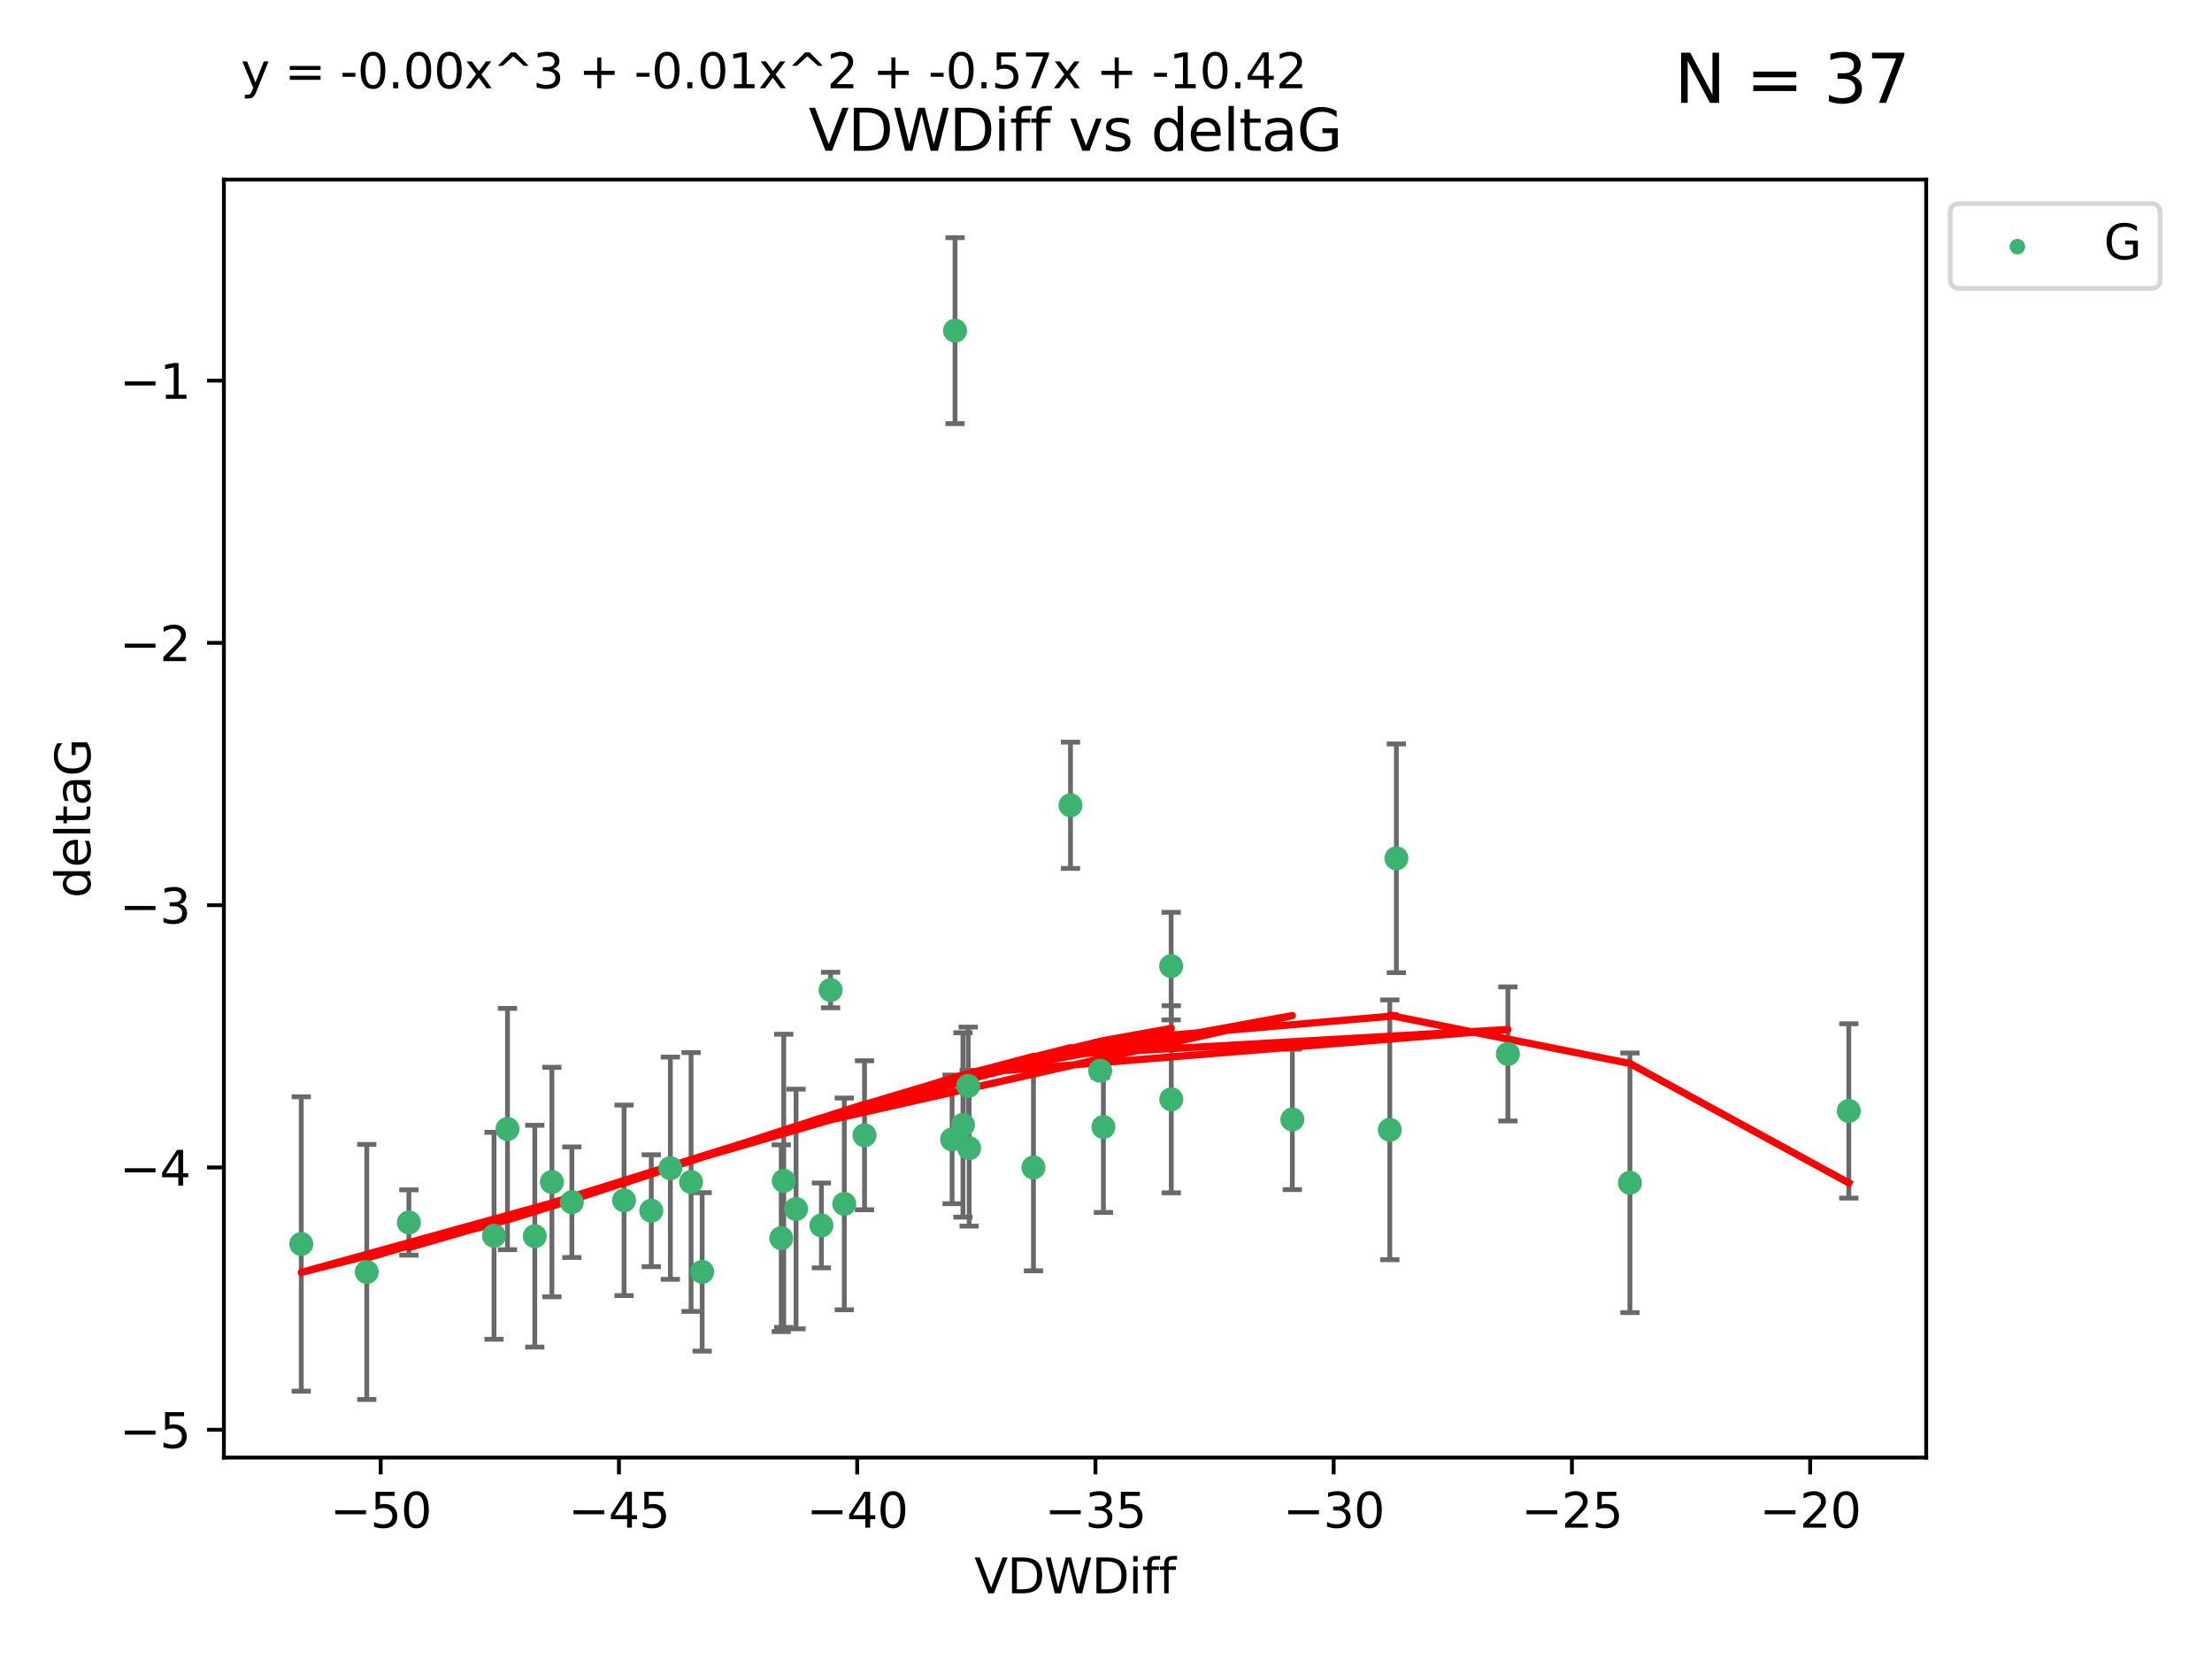 <?xml version="1.0" encoding="utf-8" standalone="no"?>
<!DOCTYPE svg PUBLIC "-//W3C//DTD SVG 1.1//EN"
  "http://www.w3.org/Graphics/SVG/1.1/DTD/svg11.dtd">
<svg xmlns:xlink="http://www.w3.org/1999/xlink" width="460.8pt" height="345.6pt" viewBox="0 0 460.8 345.6" xmlns="http://www.w3.org/2000/svg" version="1.1">
 <defs>
  <style type="text/css">*{stroke-linejoin: round; stroke-linecap: butt}</style>
 </defs>
 <g id="figure_1">
  <g id="patch_1">
   <path d="M 0 345.6 
L 460.8 345.6 
L 460.8 0 
L 0 0 
z
" style="fill: #ffffff"/>
  </g>
  <g id="axes_1">
   <g id="patch_2">
    <path d="M 46.64 303.64 
L 401.26 303.64 
L 401.26 37.411 
L 46.64 37.411 
z
" style="fill: #ffffff"/>
   </g>
   <g id="PathCollection_1">
    <defs>
     <path id="m750951dd79" d="M 0 1.118 
C 0.297 1.118 0.581 1 0.791 0.791 
C 1 0.581 1.118 0.297 1.118 0 
C 1.118 -0.297 1 -0.581 0.791 -0.791 
C 0.581 -1 0.297 -1.118 0 -1.118 
C -0.297 -1.118 -0.581 -1 -0.791 -0.791 
C -1 -0.581 -1.118 -0.297 -1.118 0 
C -1.118 0.297 -1 0.581 -0.791 0.791 
C -0.581 1 -0.297 1.118 0 1.118 
z
" style="stroke: #3cb371"/>
    </defs>
    <g clip-path="url(#p5f89e3997c)">
     <use xlink:href="#m750951dd79" x="135.676" y="252.211" style="fill: #3cb371; stroke: #3cb371"/>
     <use xlink:href="#m750951dd79" x="76.404" y="264.972" style="fill: #3cb371; stroke: #3cb371"/>
     <use xlink:href="#m750951dd79" x="139.648" y="243.357" style="fill: #3cb371; stroke: #3cb371"/>
     <use xlink:href="#m750951dd79" x="130.004" y="250.055" style="fill: #3cb371; stroke: #3cb371"/>
     <use xlink:href="#m750951dd79" x="62.759" y="259.141" style="fill: #3cb371; stroke: #3cb371"/>
     <use xlink:href="#m750951dd79" x="102.913" y="257.437" style="fill: #3cb371; stroke: #3cb371"/>
     <use xlink:href="#m750951dd79" x="180.097" y="236.494" style="fill: #3cb371; stroke: #3cb371"/>
     <use xlink:href="#m750951dd79" x="163.267" y="245.992" style="fill: #3cb371; stroke: #3cb371"/>
     <use xlink:href="#m750951dd79" x="119.124" y="250.441" style="fill: #3cb371; stroke: #3cb371"/>
     <use xlink:href="#m750951dd79" x="165.834" y="251.854" style="fill: #3cb371; stroke: #3cb371"/>
     <use xlink:href="#m750951dd79" x="105.717" y="235.195" style="fill: #3cb371; stroke: #3cb371"/>
     <use xlink:href="#m750951dd79" x="111.405" y="257.518" style="fill: #3cb371; stroke: #3cb371"/>
     <use xlink:href="#m750951dd79" x="143.964" y="246.229" style="fill: #3cb371; stroke: #3cb371"/>
     <use xlink:href="#m750951dd79" x="171.115" y="255.28" style="fill: #3cb371; stroke: #3cb371"/>
     <use xlink:href="#m750951dd79" x="162.749" y="257.942" style="fill: #3cb371; stroke: #3cb371"/>
     <use xlink:href="#m750951dd79" x="269.215" y="233.204" style="fill: #3cb371; stroke: #3cb371"/>
     <use xlink:href="#m750951dd79" x="198.95" y="68.883" style="fill: #3cb371; stroke: #3cb371"/>
     <use xlink:href="#m750951dd79" x="85.18" y="254.674" style="fill: #3cb371; stroke: #3cb371"/>
     <use xlink:href="#m750951dd79" x="114.971" y="246.241" style="fill: #3cb371; stroke: #3cb371"/>
     <use xlink:href="#m750951dd79" x="146.271" y="264.956" style="fill: #3cb371; stroke: #3cb371"/>
     <use xlink:href="#m750951dd79" x="229.861" y="234.768" style="fill: #3cb371; stroke: #3cb371"/>
     <use xlink:href="#m750951dd79" x="243.971" y="201.259" style="fill: #3cb371; stroke: #3cb371"/>
     <use xlink:href="#m750951dd79" x="201.889" y="239.192" style="fill: #3cb371; stroke: #3cb371"/>
     <use xlink:href="#m750951dd79" x="175.88" y="250.798" style="fill: #3cb371; stroke: #3cb371"/>
     <use xlink:href="#m750951dd79" x="243.998" y="229.002" style="fill: #3cb371; stroke: #3cb371"/>
     <use xlink:href="#m750951dd79" x="198.339" y="237.354" style="fill: #3cb371; stroke: #3cb371"/>
     <use xlink:href="#m750951dd79" x="215.289" y="243.213" style="fill: #3cb371; stroke: #3cb371"/>
     <use xlink:href="#m750951dd79" x="314.12" y="219.551" style="fill: #3cb371; stroke: #3cb371"/>
     <use xlink:href="#m750951dd79" x="201.694" y="226.223" style="fill: #3cb371; stroke: #3cb371"/>
     <use xlink:href="#m750951dd79" x="223.004" y="167.759" style="fill: #3cb371; stroke: #3cb371"/>
     <use xlink:href="#m750951dd79" x="173.029" y="206.24" style="fill: #3cb371; stroke: #3cb371"/>
     <use xlink:href="#m750951dd79" x="200.601" y="234.344" style="fill: #3cb371; stroke: #3cb371"/>
     <use xlink:href="#m750951dd79" x="229.191" y="223.052" style="fill: #3cb371; stroke: #3cb371"/>
     <use xlink:href="#m750951dd79" x="290.89" y="178.803" style="fill: #3cb371; stroke: #3cb371"/>
     <use xlink:href="#m750951dd79" x="289.522" y="235.362" style="fill: #3cb371; stroke: #3cb371"/>
     <use xlink:href="#m750951dd79" x="339.542" y="246.397" style="fill: #3cb371; stroke: #3cb371"/>
     <use xlink:href="#m750951dd79" x="385.141" y="231.428" style="fill: #3cb371; stroke: #3cb371"/>
    </g>
   </g>
   <g id="matplotlib.axis_1">
    <g id="xtick_1">
     <g id="line2d_1">
      <defs>
       <path id="m519ae37b24" d="M 0 0 
L 0 3.5 
" style="stroke: #000000; stroke-width: 0.8"/>
      </defs>
      <g>
       <use xlink:href="#m519ae37b24" x="79.307" y="303.64" style="stroke: #000000; stroke-width: 0.8"/>
      </g>
     </g>
     <g id="text_1">
      <!-- −50 -->
      <g transform="translate(68.755 318.238)scale(0.1 -0.1)">
       <defs>
        <path id="DejaVuSans-2212" d="M 678 2272 
L 4684 2272 
L 4684 1741 
L 678 1741 
L 678 2272 
z
" transform="scale(0.016)"/>
        <path id="DejaVuSans-35" d="M 691 4666 
L 3169 4666 
L 3169 4134 
L 1269 4134 
L 1269 2991 
Q 1406 3038 1543 3061 
Q 1681 3084 1819 3084 
Q 2600 3084 3056 2656 
Q 3513 2228 3513 1497 
Q 3513 744 3044 326 
Q 2575 -91 1722 -91 
Q 1428 -91 1123 -41 
Q 819 9 494 109 
L 494 744 
Q 775 591 1075 516 
Q 1375 441 1709 441 
Q 2250 441 2565 725 
Q 2881 1009 2881 1497 
Q 2881 1984 2565 2268 
Q 2250 2553 1709 2553 
Q 1456 2553 1204 2497 
Q 953 2441 691 2322 
L 691 4666 
z
" transform="scale(0.016)"/>
        <path id="DejaVuSans-30" d="M 2034 4250 
Q 1547 4250 1301 3770 
Q 1056 3291 1056 2328 
Q 1056 1369 1301 889 
Q 1547 409 2034 409 
Q 2525 409 2770 889 
Q 3016 1369 3016 2328 
Q 3016 3291 2770 3770 
Q 2525 4250 2034 4250 
z
M 2034 4750 
Q 2819 4750 3233 4129 
Q 3647 3509 3647 2328 
Q 3647 1150 3233 529 
Q 2819 -91 2034 -91 
Q 1250 -91 836 529 
Q 422 1150 422 2328 
Q 422 3509 836 4129 
Q 1250 4750 2034 4750 
z
" transform="scale(0.016)"/>
       </defs>
       <use xlink:href="#DejaVuSans-2212"/>
       <use xlink:href="#DejaVuSans-35" x="83.789"/>
       <use xlink:href="#DejaVuSans-30" x="147.412"/>
      </g>
     </g>
    </g>
    <g id="xtick_2">
     <g id="line2d_2">
      <g>
       <use xlink:href="#m519ae37b24" x="128.937" y="303.64" style="stroke: #000000; stroke-width: 0.8"/>
      </g>
     </g>
     <g id="text_2">
      <!-- −45 -->
      <g transform="translate(118.385 318.238)scale(0.1 -0.1)">
       <defs>
        <path id="DejaVuSans-34" d="M 2419 4116 
L 825 1625 
L 2419 1625 
L 2419 4116 
z
M 2253 4666 
L 3047 4666 
L 3047 1625 
L 3713 1625 
L 3713 1100 
L 3047 1100 
L 3047 0 
L 2419 0 
L 2419 1100 
L 313 1100 
L 313 1709 
L 2253 4666 
z
" transform="scale(0.016)"/>
       </defs>
       <use xlink:href="#DejaVuSans-2212"/>
       <use xlink:href="#DejaVuSans-34" x="83.789"/>
       <use xlink:href="#DejaVuSans-35" x="147.412"/>
      </g>
     </g>
    </g>
    <g id="xtick_3">
     <g id="line2d_3">
      <g>
       <use xlink:href="#m519ae37b24" x="178.568" y="303.64" style="stroke: #000000; stroke-width: 0.8"/>
      </g>
     </g>
     <g id="text_3">
      <!-- −40 -->
      <g transform="translate(168.016 318.238)scale(0.1 -0.1)">
       <use xlink:href="#DejaVuSans-2212"/>
       <use xlink:href="#DejaVuSans-34" x="83.789"/>
       <use xlink:href="#DejaVuSans-30" x="147.412"/>
      </g>
     </g>
    </g>
    <g id="xtick_4">
     <g id="line2d_4">
      <g>
       <use xlink:href="#m519ae37b24" x="228.198" y="303.64" style="stroke: #000000; stroke-width: 0.8"/>
      </g>
     </g>
     <g id="text_4">
      <!-- −35 -->
      <g transform="translate(217.646 318.238)scale(0.1 -0.1)">
       <defs>
        <path id="DejaVuSans-33" d="M 2597 2516 
Q 3050 2419 3304 2112 
Q 3559 1806 3559 1356 
Q 3559 666 3084 287 
Q 2609 -91 1734 -91 
Q 1441 -91 1130 -33 
Q 819 25 488 141 
L 488 750 
Q 750 597 1062 519 
Q 1375 441 1716 441 
Q 2309 441 2620 675 
Q 2931 909 2931 1356 
Q 2931 1769 2642 2001 
Q 2353 2234 1838 2234 
L 1294 2234 
L 1294 2753 
L 1863 2753 
Q 2328 2753 2575 2939 
Q 2822 3125 2822 3475 
Q 2822 3834 2567 4026 
Q 2313 4219 1838 4219 
Q 1578 4219 1281 4162 
Q 984 4106 628 3988 
L 628 4550 
Q 988 4650 1302 4700 
Q 1616 4750 1894 4750 
Q 2613 4750 3031 4423 
Q 3450 4097 3450 3541 
Q 3450 3153 3228 2886 
Q 3006 2619 2597 2516 
z
" transform="scale(0.016)"/>
       </defs>
       <use xlink:href="#DejaVuSans-2212"/>
       <use xlink:href="#DejaVuSans-33" x="83.789"/>
       <use xlink:href="#DejaVuSans-35" x="147.412"/>
      </g>
     </g>
    </g>
    <g id="xtick_5">
     <g id="line2d_5">
      <g>
       <use xlink:href="#m519ae37b24" x="277.829" y="303.64" style="stroke: #000000; stroke-width: 0.8"/>
      </g>
     </g>
     <g id="text_5">
      <!-- −30 -->
      <g transform="translate(267.277 318.238)scale(0.1 -0.1)">
       <use xlink:href="#DejaVuSans-2212"/>
       <use xlink:href="#DejaVuSans-33" x="83.789"/>
       <use xlink:href="#DejaVuSans-30" x="147.412"/>
      </g>
     </g>
    </g>
    <g id="xtick_6">
     <g id="line2d_6">
      <g>
       <use xlink:href="#m519ae37b24" x="327.459" y="303.64" style="stroke: #000000; stroke-width: 0.8"/>
      </g>
     </g>
     <g id="text_6">
      <!-- −25 -->
      <g transform="translate(316.907 318.238)scale(0.1 -0.1)">
       <defs>
        <path id="DejaVuSans-32" d="M 1228 531 
L 3431 531 
L 3431 0 
L 469 0 
L 469 531 
Q 828 903 1448 1529 
Q 2069 2156 2228 2338 
Q 2531 2678 2651 2914 
Q 2772 3150 2772 3378 
Q 2772 3750 2511 3984 
Q 2250 4219 1831 4219 
Q 1534 4219 1204 4116 
Q 875 4013 500 3803 
L 500 4441 
Q 881 4594 1212 4672 
Q 1544 4750 1819 4750 
Q 2544 4750 2975 4387 
Q 3406 4025 3406 3419 
Q 3406 3131 3298 2873 
Q 3191 2616 2906 2266 
Q 2828 2175 2409 1742 
Q 1991 1309 1228 531 
z
" transform="scale(0.016)"/>
       </defs>
       <use xlink:href="#DejaVuSans-2212"/>
       <use xlink:href="#DejaVuSans-32" x="83.789"/>
       <use xlink:href="#DejaVuSans-35" x="147.412"/>
      </g>
     </g>
    </g>
    <g id="xtick_7">
     <g id="line2d_7">
      <g>
       <use xlink:href="#m519ae37b24" x="377.09" y="303.64" style="stroke: #000000; stroke-width: 0.8"/>
      </g>
     </g>
     <g id="text_7">
      <!-- −20 -->
      <g transform="translate(366.538 318.238)scale(0.1 -0.1)">
       <use xlink:href="#DejaVuSans-2212"/>
       <use xlink:href="#DejaVuSans-32" x="83.789"/>
       <use xlink:href="#DejaVuSans-30" x="147.412"/>
      </g>
     </g>
    </g>
    <g id="text_8">
     <!-- VDWDiff -->
     <g transform="translate(202.977 331.917)scale(0.1 -0.1)">
      <defs>
       <path id="DejaVuSans-56" d="M 1831 0 
L 50 4666 
L 709 4666 
L 2188 738 
L 3669 4666 
L 4325 4666 
L 2547 0 
L 1831 0 
z
" transform="scale(0.016)"/>
       <path id="DejaVuSans-44" d="M 1259 4147 
L 1259 519 
L 2022 519 
Q 2988 519 3436 956 
Q 3884 1394 3884 2338 
Q 3884 3275 3436 3711 
Q 2988 4147 2022 4147 
L 1259 4147 
z
M 628 4666 
L 1925 4666 
Q 3281 4666 3915 4102 
Q 4550 3538 4550 2338 
Q 4550 1131 3912 565 
Q 3275 0 1925 0 
L 628 0 
L 628 4666 
z
" transform="scale(0.016)"/>
       <path id="DejaVuSans-57" d="M 213 4666 
L 850 4666 
L 1831 722 
L 2809 4666 
L 3519 4666 
L 4500 722 
L 5478 4666 
L 6119 4666 
L 4947 0 
L 4153 0 
L 3169 4050 
L 2175 0 
L 1381 0 
L 213 4666 
z
" transform="scale(0.016)"/>
       <path id="DejaVuSans-69" d="M 603 3500 
L 1178 3500 
L 1178 0 
L 603 0 
L 603 3500 
z
M 603 4863 
L 1178 4863 
L 1178 4134 
L 603 4134 
L 603 4863 
z
" transform="scale(0.016)"/>
       <path id="DejaVuSans-66" d="M 2375 4863 
L 2375 4384 
L 1825 4384 
Q 1516 4384 1395 4259 
Q 1275 4134 1275 3809 
L 1275 3500 
L 2222 3500 
L 2222 3053 
L 1275 3053 
L 1275 0 
L 697 0 
L 697 3053 
L 147 3053 
L 147 3500 
L 697 3500 
L 697 3744 
Q 697 4328 969 4595 
Q 1241 4863 1831 4863 
L 2375 4863 
z
" transform="scale(0.016)"/>
      </defs>
      <use xlink:href="#DejaVuSans-56"/>
      <use xlink:href="#DejaVuSans-44" x="68.408"/>
      <use xlink:href="#DejaVuSans-57" x="145.41"/>
      <use xlink:href="#DejaVuSans-44" x="244.287"/>
      <use xlink:href="#DejaVuSans-69" x="321.289"/>
      <use xlink:href="#DejaVuSans-66" x="349.072"/>
      <use xlink:href="#DejaVuSans-66" x="384.277"/>
     </g>
    </g>
   </g>
   <g id="matplotlib.axis_2">
    <g id="ytick_1">
     <g id="line2d_8">
      <defs>
       <path id="ma783c8f4ad" d="M 0 0 
L -3.5 0 
" style="stroke: #000000; stroke-width: 0.8"/>
      </defs>
      <g>
       <use xlink:href="#ma783c8f4ad" x="46.64" y="297.844" style="stroke: #000000; stroke-width: 0.8"/>
      </g>
     </g>
     <g id="text_9">
      <!-- −5 -->
      <g transform="translate(24.898 301.643)scale(0.1 -0.1)">
       <use xlink:href="#DejaVuSans-2212"/>
       <use xlink:href="#DejaVuSans-35" x="83.789"/>
      </g>
     </g>
    </g>
    <g id="ytick_2">
     <g id="line2d_9">
      <g>
       <use xlink:href="#ma783c8f4ad" x="46.64" y="243.204" style="stroke: #000000; stroke-width: 0.8"/>
      </g>
     </g>
     <g id="text_10">
      <!-- −4 -->
      <g transform="translate(24.898 247.003)scale(0.1 -0.1)">
       <use xlink:href="#DejaVuSans-2212"/>
       <use xlink:href="#DejaVuSans-34" x="83.789"/>
      </g>
     </g>
    </g>
    <g id="ytick_3">
     <g id="line2d_10">
      <g>
       <use xlink:href="#ma783c8f4ad" x="46.64" y="188.564" style="stroke: #000000; stroke-width: 0.8"/>
      </g>
     </g>
     <g id="text_11">
      <!-- −3 -->
      <g transform="translate(24.898 192.364)scale(0.1 -0.1)">
       <use xlink:href="#DejaVuSans-2212"/>
       <use xlink:href="#DejaVuSans-33" x="83.789"/>
      </g>
     </g>
    </g>
    <g id="ytick_4">
     <g id="line2d_11">
      <g>
       <use xlink:href="#ma783c8f4ad" x="46.64" y="133.924" style="stroke: #000000; stroke-width: 0.8"/>
      </g>
     </g>
     <g id="text_12">
      <!-- −2 -->
      <g transform="translate(24.898 137.724)scale(0.1 -0.1)">
       <use xlink:href="#DejaVuSans-2212"/>
       <use xlink:href="#DejaVuSans-32" x="83.789"/>
      </g>
     </g>
    </g>
    <g id="ytick_5">
     <g id="line2d_12">
      <g>
       <use xlink:href="#ma783c8f4ad" x="46.64" y="79.284" style="stroke: #000000; stroke-width: 0.8"/>
      </g>
     </g>
     <g id="text_13">
      <!-- −1 -->
      <g transform="translate(24.898 83.084)scale(0.1 -0.1)">
       <defs>
        <path id="DejaVuSans-31" d="M 794 531 
L 1825 531 
L 1825 4091 
L 703 3866 
L 703 4441 
L 1819 4666 
L 2450 4666 
L 2450 531 
L 3481 531 
L 3481 0 
L 794 0 
L 794 531 
z
" transform="scale(0.016)"/>
       </defs>
       <use xlink:href="#DejaVuSans-2212"/>
       <use xlink:href="#DejaVuSans-31" x="83.789"/>
      </g>
     </g>
    </g>
    <g id="text_14">
     <!-- deltaG -->
     <g transform="translate(18.818 187.064)rotate(-90)scale(0.1 -0.1)">
      <defs>
       <path id="DejaVuSans-64" d="M 2906 2969 
L 2906 4863 
L 3481 4863 
L 3481 0 
L 2906 0 
L 2906 525 
Q 2725 213 2448 61 
Q 2172 -91 1784 -91 
Q 1150 -91 751 415 
Q 353 922 353 1747 
Q 353 2572 751 3078 
Q 1150 3584 1784 3584 
Q 2172 3584 2448 3432 
Q 2725 3281 2906 2969 
z
M 947 1747 
Q 947 1113 1208 752 
Q 1469 391 1925 391 
Q 2381 391 2643 752 
Q 2906 1113 2906 1747 
Q 2906 2381 2643 2742 
Q 2381 3103 1925 3103 
Q 1469 3103 1208 2742 
Q 947 2381 947 1747 
z
" transform="scale(0.016)"/>
       <path id="DejaVuSans-65" d="M 3597 1894 
L 3597 1613 
L 953 1613 
Q 991 1019 1311 708 
Q 1631 397 2203 397 
Q 2534 397 2845 478 
Q 3156 559 3463 722 
L 3463 178 
Q 3153 47 2828 -22 
Q 2503 -91 2169 -91 
Q 1331 -91 842 396 
Q 353 884 353 1716 
Q 353 2575 817 3079 
Q 1281 3584 2069 3584 
Q 2775 3584 3186 3129 
Q 3597 2675 3597 1894 
z
M 3022 2063 
Q 3016 2534 2758 2815 
Q 2500 3097 2075 3097 
Q 1594 3097 1305 2825 
Q 1016 2553 972 2059 
L 3022 2063 
z
" transform="scale(0.016)"/>
       <path id="DejaVuSans-6c" d="M 603 4863 
L 1178 4863 
L 1178 0 
L 603 0 
L 603 4863 
z
" transform="scale(0.016)"/>
       <path id="DejaVuSans-74" d="M 1172 4494 
L 1172 3500 
L 2356 3500 
L 2356 3053 
L 1172 3053 
L 1172 1153 
Q 1172 725 1289 603 
Q 1406 481 1766 481 
L 2356 481 
L 2356 0 
L 1766 0 
Q 1100 0 847 248 
Q 594 497 594 1153 
L 594 3053 
L 172 3053 
L 172 3500 
L 594 3500 
L 594 4494 
L 1172 4494 
z
" transform="scale(0.016)"/>
       <path id="DejaVuSans-61" d="M 2194 1759 
Q 1497 1759 1228 1600 
Q 959 1441 959 1056 
Q 959 750 1161 570 
Q 1363 391 1709 391 
Q 2188 391 2477 730 
Q 2766 1069 2766 1631 
L 2766 1759 
L 2194 1759 
z
M 3341 1997 
L 3341 0 
L 2766 0 
L 2766 531 
Q 2569 213 2275 61 
Q 1981 -91 1556 -91 
Q 1019 -91 701 211 
Q 384 513 384 1019 
Q 384 1609 779 1909 
Q 1175 2209 1959 2209 
L 2766 2209 
L 2766 2266 
Q 2766 2663 2505 2880 
Q 2244 3097 1772 3097 
Q 1472 3097 1187 3025 
Q 903 2953 641 2809 
L 641 3341 
Q 956 3463 1253 3523 
Q 1550 3584 1831 3584 
Q 2591 3584 2966 3190 
Q 3341 2797 3341 1997 
z
" transform="scale(0.016)"/>
       <path id="DejaVuSans-47" d="M 3809 666 
L 3809 1919 
L 2778 1919 
L 2778 2438 
L 4434 2438 
L 4434 434 
Q 4069 175 3628 42 
Q 3188 -91 2688 -91 
Q 1594 -91 976 548 
Q 359 1188 359 2328 
Q 359 3472 976 4111 
Q 1594 4750 2688 4750 
Q 3144 4750 3555 4637 
Q 3966 4525 4313 4306 
L 4313 3634 
Q 3963 3931 3569 4081 
Q 3175 4231 2741 4231 
Q 1884 4231 1454 3753 
Q 1025 3275 1025 2328 
Q 1025 1384 1454 906 
Q 1884 428 2741 428 
Q 3075 428 3337 486 
Q 3600 544 3809 666 
z
" transform="scale(0.016)"/>
      </defs>
      <use xlink:href="#DejaVuSans-64"/>
      <use xlink:href="#DejaVuSans-65" x="63.477"/>
      <use xlink:href="#DejaVuSans-6c" x="125"/>
      <use xlink:href="#DejaVuSans-74" x="152.783"/>
      <use xlink:href="#DejaVuSans-61" x="191.992"/>
      <use xlink:href="#DejaVuSans-47" x="253.271"/>
     </g>
    </g>
   </g>
   <g id="LineCollection_1">
    <path d="M 135.676 263.861 
L 135.676 240.561 
" clip-path="url(#p5f89e3997c)" style="fill: none; stroke: #696969"/>
    <path d="M 76.404 291.539 
L 76.404 238.405 
" clip-path="url(#p5f89e3997c)" style="fill: none; stroke: #696969"/>
    <path d="M 139.648 266.51 
L 139.648 220.204 
" clip-path="url(#p5f89e3997c)" style="fill: none; stroke: #696969"/>
    <path d="M 130.004 269.901 
L 130.004 230.209 
" clip-path="url(#p5f89e3997c)" style="fill: none; stroke: #696969"/>
    <path d="M 62.759 289.801 
L 62.759 228.482 
" clip-path="url(#p5f89e3997c)" style="fill: none; stroke: #696969"/>
    <path d="M 102.913 278.993 
L 102.913 235.88 
" clip-path="url(#p5f89e3997c)" style="fill: none; stroke: #696969"/>
    <path d="M 180.097 252.013 
L 180.097 220.976 
" clip-path="url(#p5f89e3997c)" style="fill: none; stroke: #696969"/>
    <path d="M 163.267 276.528 
L 163.267 215.456 
" clip-path="url(#p5f89e3997c)" style="fill: none; stroke: #696969"/>
    <path d="M 119.124 261.962 
L 119.124 238.92 
" clip-path="url(#p5f89e3997c)" style="fill: none; stroke: #696969"/>
    <path d="M 165.834 276.82 
L 165.834 226.888 
" clip-path="url(#p5f89e3997c)" style="fill: none; stroke: #696969"/>
    <path d="M 105.717 260.326 
L 105.717 210.065 
" clip-path="url(#p5f89e3997c)" style="fill: none; stroke: #696969"/>
    <path d="M 111.405 280.619 
L 111.405 234.417 
" clip-path="url(#p5f89e3997c)" style="fill: none; stroke: #696969"/>
    <path d="M 143.964 273.192 
L 143.964 219.267 
" clip-path="url(#p5f89e3997c)" style="fill: none; stroke: #696969"/>
    <path d="M 171.115 264.116 
L 171.115 246.445 
" clip-path="url(#p5f89e3997c)" style="fill: none; stroke: #696969"/>
    <path d="M 162.749 277.391 
L 162.749 238.493 
" clip-path="url(#p5f89e3997c)" style="fill: none; stroke: #696969"/>
    <path d="M 269.215 247.82 
L 269.215 218.588 
" clip-path="url(#p5f89e3997c)" style="fill: none; stroke: #696969"/>
    <path d="M 198.95 88.254 
L 198.95 49.513 
" clip-path="url(#p5f89e3997c)" style="fill: none; stroke: #696969"/>
    <path d="M 85.18 261.477 
L 85.18 247.87 
" clip-path="url(#p5f89e3997c)" style="fill: none; stroke: #696969"/>
    <path d="M 114.971 270.142 
L 114.971 222.34 
" clip-path="url(#p5f89e3997c)" style="fill: none; stroke: #696969"/>
    <path d="M 146.271 281.463 
L 146.271 248.45 
" clip-path="url(#p5f89e3997c)" style="fill: none; stroke: #696969"/>
    <path d="M 229.861 252.578 
L 229.861 216.959 
" clip-path="url(#p5f89e3997c)" style="fill: none; stroke: #696969"/>
    <path d="M 243.971 212.466 
L 243.971 190.051 
" clip-path="url(#p5f89e3997c)" style="fill: none; stroke: #696969"/>
    <path d="M 201.889 255.426 
L 201.889 222.957 
" clip-path="url(#p5f89e3997c)" style="fill: none; stroke: #696969"/>
    <path d="M 175.88 272.857 
L 175.88 228.74 
" clip-path="url(#p5f89e3997c)" style="fill: none; stroke: #696969"/>
    <path d="M 243.998 248.489 
L 243.998 209.516 
" clip-path="url(#p5f89e3997c)" style="fill: none; stroke: #696969"/>
    <path d="M 198.339 250.753 
L 198.339 223.954 
" clip-path="url(#p5f89e3997c)" style="fill: none; stroke: #696969"/>
    <path d="M 215.289 264.733 
L 215.289 221.693 
" clip-path="url(#p5f89e3997c)" style="fill: none; stroke: #696969"/>
    <path d="M 314.12 233.511 
L 314.12 205.59 
" clip-path="url(#p5f89e3997c)" style="fill: none; stroke: #696969"/>
    <path d="M 201.694 238.478 
L 201.694 213.969 
" clip-path="url(#p5f89e3997c)" style="fill: none; stroke: #696969"/>
    <path d="M 223.004 180.911 
L 223.004 154.608 
" clip-path="url(#p5f89e3997c)" style="fill: none; stroke: #696969"/>
    <path d="M 173.029 209.94 
L 173.029 202.541 
" clip-path="url(#p5f89e3997c)" style="fill: none; stroke: #696969"/>
    <path d="M 200.601 253.55 
L 200.601 215.138 
" clip-path="url(#p5f89e3997c)" style="fill: none; stroke: #696969"/>
    <path d="M 229.191 224.416 
L 229.191 221.688 
" clip-path="url(#p5f89e3997c)" style="fill: none; stroke: #696969"/>
    <path d="M 290.89 202.627 
L 290.89 154.978 
" clip-path="url(#p5f89e3997c)" style="fill: none; stroke: #696969"/>
    <path d="M 289.522 262.421 
L 289.522 208.303 
" clip-path="url(#p5f89e3997c)" style="fill: none; stroke: #696969"/>
    <path d="M 339.542 273.437 
L 339.542 219.357 
" clip-path="url(#p5f89e3997c)" style="fill: none; stroke: #696969"/>
    <path d="M 385.141 249.586 
L 385.141 213.27 
" clip-path="url(#p5f89e3997c)" style="fill: none; stroke: #696969"/>
   </g>
   <g id="line2d_13">
    <defs>
     <path id="m7889ea7f9d" d="M 2 0 
L -2 -0 
" style="stroke: #696969"/>
    </defs>
    <g clip-path="url(#p5f89e3997c)">
     <use xlink:href="#m7889ea7f9d" x="135.676" y="263.861" style="fill: #696969; stroke: #696969"/>
     <use xlink:href="#m7889ea7f9d" x="76.404" y="291.539" style="fill: #696969; stroke: #696969"/>
     <use xlink:href="#m7889ea7f9d" x="139.648" y="266.51" style="fill: #696969; stroke: #696969"/>
     <use xlink:href="#m7889ea7f9d" x="130.004" y="269.901" style="fill: #696969; stroke: #696969"/>
     <use xlink:href="#m7889ea7f9d" x="62.759" y="289.801" style="fill: #696969; stroke: #696969"/>
     <use xlink:href="#m7889ea7f9d" x="102.913" y="278.993" style="fill: #696969; stroke: #696969"/>
     <use xlink:href="#m7889ea7f9d" x="180.097" y="252.013" style="fill: #696969; stroke: #696969"/>
     <use xlink:href="#m7889ea7f9d" x="163.267" y="276.528" style="fill: #696969; stroke: #696969"/>
     <use xlink:href="#m7889ea7f9d" x="119.124" y="261.962" style="fill: #696969; stroke: #696969"/>
     <use xlink:href="#m7889ea7f9d" x="165.834" y="276.82" style="fill: #696969; stroke: #696969"/>
     <use xlink:href="#m7889ea7f9d" x="105.717" y="260.326" style="fill: #696969; stroke: #696969"/>
     <use xlink:href="#m7889ea7f9d" x="111.405" y="280.619" style="fill: #696969; stroke: #696969"/>
     <use xlink:href="#m7889ea7f9d" x="143.964" y="273.192" style="fill: #696969; stroke: #696969"/>
     <use xlink:href="#m7889ea7f9d" x="171.115" y="264.116" style="fill: #696969; stroke: #696969"/>
     <use xlink:href="#m7889ea7f9d" x="162.749" y="277.391" style="fill: #696969; stroke: #696969"/>
     <use xlink:href="#m7889ea7f9d" x="269.215" y="247.82" style="fill: #696969; stroke: #696969"/>
     <use xlink:href="#m7889ea7f9d" x="198.95" y="88.254" style="fill: #696969; stroke: #696969"/>
     <use xlink:href="#m7889ea7f9d" x="85.18" y="261.477" style="fill: #696969; stroke: #696969"/>
     <use xlink:href="#m7889ea7f9d" x="114.971" y="270.142" style="fill: #696969; stroke: #696969"/>
     <use xlink:href="#m7889ea7f9d" x="146.271" y="281.463" style="fill: #696969; stroke: #696969"/>
     <use xlink:href="#m7889ea7f9d" x="229.861" y="252.578" style="fill: #696969; stroke: #696969"/>
     <use xlink:href="#m7889ea7f9d" x="243.971" y="212.466" style="fill: #696969; stroke: #696969"/>
     <use xlink:href="#m7889ea7f9d" x="201.889" y="255.426" style="fill: #696969; stroke: #696969"/>
     <use xlink:href="#m7889ea7f9d" x="175.88" y="272.857" style="fill: #696969; stroke: #696969"/>
     <use xlink:href="#m7889ea7f9d" x="243.998" y="248.489" style="fill: #696969; stroke: #696969"/>
     <use xlink:href="#m7889ea7f9d" x="198.339" y="250.753" style="fill: #696969; stroke: #696969"/>
     <use xlink:href="#m7889ea7f9d" x="215.289" y="264.733" style="fill: #696969; stroke: #696969"/>
     <use xlink:href="#m7889ea7f9d" x="314.12" y="233.511" style="fill: #696969; stroke: #696969"/>
     <use xlink:href="#m7889ea7f9d" x="201.694" y="238.478" style="fill: #696969; stroke: #696969"/>
     <use xlink:href="#m7889ea7f9d" x="223.004" y="180.911" style="fill: #696969; stroke: #696969"/>
     <use xlink:href="#m7889ea7f9d" x="173.029" y="209.94" style="fill: #696969; stroke: #696969"/>
     <use xlink:href="#m7889ea7f9d" x="200.601" y="253.55" style="fill: #696969; stroke: #696969"/>
     <use xlink:href="#m7889ea7f9d" x="229.191" y="224.416" style="fill: #696969; stroke: #696969"/>
     <use xlink:href="#m7889ea7f9d" x="290.89" y="202.627" style="fill: #696969; stroke: #696969"/>
     <use xlink:href="#m7889ea7f9d" x="289.522" y="262.421" style="fill: #696969; stroke: #696969"/>
     <use xlink:href="#m7889ea7f9d" x="339.542" y="273.437" style="fill: #696969; stroke: #696969"/>
     <use xlink:href="#m7889ea7f9d" x="385.141" y="249.586" style="fill: #696969; stroke: #696969"/>
    </g>
   </g>
   <g id="line2d_14">
    <g clip-path="url(#p5f89e3997c)">
     <use xlink:href="#m7889ea7f9d" x="135.676" y="240.561" style="fill: #696969; stroke: #696969"/>
     <use xlink:href="#m7889ea7f9d" x="76.404" y="238.405" style="fill: #696969; stroke: #696969"/>
     <use xlink:href="#m7889ea7f9d" x="139.648" y="220.204" style="fill: #696969; stroke: #696969"/>
     <use xlink:href="#m7889ea7f9d" x="130.004" y="230.209" style="fill: #696969; stroke: #696969"/>
     <use xlink:href="#m7889ea7f9d" x="62.759" y="228.482" style="fill: #696969; stroke: #696969"/>
     <use xlink:href="#m7889ea7f9d" x="102.913" y="235.88" style="fill: #696969; stroke: #696969"/>
     <use xlink:href="#m7889ea7f9d" x="180.097" y="220.976" style="fill: #696969; stroke: #696969"/>
     <use xlink:href="#m7889ea7f9d" x="163.267" y="215.456" style="fill: #696969; stroke: #696969"/>
     <use xlink:href="#m7889ea7f9d" x="119.124" y="238.92" style="fill: #696969; stroke: #696969"/>
     <use xlink:href="#m7889ea7f9d" x="165.834" y="226.888" style="fill: #696969; stroke: #696969"/>
     <use xlink:href="#m7889ea7f9d" x="105.717" y="210.065" style="fill: #696969; stroke: #696969"/>
     <use xlink:href="#m7889ea7f9d" x="111.405" y="234.417" style="fill: #696969; stroke: #696969"/>
     <use xlink:href="#m7889ea7f9d" x="143.964" y="219.267" style="fill: #696969; stroke: #696969"/>
     <use xlink:href="#m7889ea7f9d" x="171.115" y="246.445" style="fill: #696969; stroke: #696969"/>
     <use xlink:href="#m7889ea7f9d" x="162.749" y="238.493" style="fill: #696969; stroke: #696969"/>
     <use xlink:href="#m7889ea7f9d" x="269.215" y="218.588" style="fill: #696969; stroke: #696969"/>
     <use xlink:href="#m7889ea7f9d" x="198.95" y="49.513" style="fill: #696969; stroke: #696969"/>
     <use xlink:href="#m7889ea7f9d" x="85.18" y="247.87" style="fill: #696969; stroke: #696969"/>
     <use xlink:href="#m7889ea7f9d" x="114.971" y="222.34" style="fill: #696969; stroke: #696969"/>
     <use xlink:href="#m7889ea7f9d" x="146.271" y="248.45" style="fill: #696969; stroke: #696969"/>
     <use xlink:href="#m7889ea7f9d" x="229.861" y="216.959" style="fill: #696969; stroke: #696969"/>
     <use xlink:href="#m7889ea7f9d" x="243.971" y="190.051" style="fill: #696969; stroke: #696969"/>
     <use xlink:href="#m7889ea7f9d" x="201.889" y="222.957" style="fill: #696969; stroke: #696969"/>
     <use xlink:href="#m7889ea7f9d" x="175.88" y="228.74" style="fill: #696969; stroke: #696969"/>
     <use xlink:href="#m7889ea7f9d" x="243.998" y="209.516" style="fill: #696969; stroke: #696969"/>
     <use xlink:href="#m7889ea7f9d" x="198.339" y="223.954" style="fill: #696969; stroke: #696969"/>
     <use xlink:href="#m7889ea7f9d" x="215.289" y="221.693" style="fill: #696969; stroke: #696969"/>
     <use xlink:href="#m7889ea7f9d" x="314.12" y="205.59" style="fill: #696969; stroke: #696969"/>
     <use xlink:href="#m7889ea7f9d" x="201.694" y="213.969" style="fill: #696969; stroke: #696969"/>
     <use xlink:href="#m7889ea7f9d" x="223.004" y="154.608" style="fill: #696969; stroke: #696969"/>
     <use xlink:href="#m7889ea7f9d" x="173.029" y="202.541" style="fill: #696969; stroke: #696969"/>
     <use xlink:href="#m7889ea7f9d" x="200.601" y="215.138" style="fill: #696969; stroke: #696969"/>
     <use xlink:href="#m7889ea7f9d" x="229.191" y="221.688" style="fill: #696969; stroke: #696969"/>
     <use xlink:href="#m7889ea7f9d" x="290.89" y="154.978" style="fill: #696969; stroke: #696969"/>
     <use xlink:href="#m7889ea7f9d" x="289.522" y="208.303" style="fill: #696969; stroke: #696969"/>
     <use xlink:href="#m7889ea7f9d" x="339.542" y="219.357" style="fill: #696969; stroke: #696969"/>
     <use xlink:href="#m7889ea7f9d" x="385.141" y="213.27" style="fill: #696969; stroke: #696969"/>
    </g>
   </g>
   <g id="line2d_15">
    <path d="M 135.676 244.586 
L 76.404 262.091 
L 139.648 243.27 
L 130.004 246.452 
L 62.759 265.072 
L 102.913 254.957 
L 180.097 230.025 
L 163.267 235.433 
L 119.124 249.968 
L 165.834 234.592 
L 105.717 254.121 
L 111.405 252.388 
L 143.964 241.836 
L 171.115 232.879 
L 162.749 235.603 
L 269.215 211.562 
L 198.95 224.393 
L 85.18 259.903 
L 114.971 251.279 
L 146.271 241.067 
L 229.861 216.782 
L 243.971 214.233 
L 201.889 223.572 
L 175.88 231.354 
L 243.998 214.229 
L 198.339 224.567 
L 215.289 220.066 
L 314.12 214.47 
L 201.694 223.626 
L 223.004 218.252 
L 173.029 232.263 
L 200.601 223.93 
L 229.191 216.919 
L 290.89 211.592 
L 289.522 211.519 
L 339.542 221.544 
L 385.141 246.428 
" clip-path="url(#p5f89e3997c)" style="fill: none; stroke: #ff0000; stroke-width: 1.5; stroke-linecap: square"/>
   </g>
   <g id="line2d_16">
    <defs>
     <path id="m6214d782bd" d="M 0 2 
C 0.53 2 1.039 1.789 1.414 1.414 
C 1.789 1.039 2 0.53 2 0 
C 2 -0.53 1.789 -1.039 1.414 -1.414 
C 1.039 -1.789 0.53 -2 0 -2 
C -0.53 -2 -1.039 -1.789 -1.414 -1.414 
C -1.789 -1.039 -2 -0.53 -2 0 
C -2 0.53 -1.789 1.039 -1.414 1.414 
C -1.039 1.789 -0.53 2 0 2 
z
" style="stroke: #3cb371"/>
    </defs>
    <g clip-path="url(#p5f89e3997c)">
     <use xlink:href="#m6214d782bd" x="135.676" y="252.211" style="fill: #3cb371; stroke: #3cb371"/>
     <use xlink:href="#m6214d782bd" x="76.404" y="264.972" style="fill: #3cb371; stroke: #3cb371"/>
     <use xlink:href="#m6214d782bd" x="139.648" y="243.357" style="fill: #3cb371; stroke: #3cb371"/>
     <use xlink:href="#m6214d782bd" x="130.004" y="250.055" style="fill: #3cb371; stroke: #3cb371"/>
     <use xlink:href="#m6214d782bd" x="62.759" y="259.141" style="fill: #3cb371; stroke: #3cb371"/>
     <use xlink:href="#m6214d782bd" x="102.913" y="257.437" style="fill: #3cb371; stroke: #3cb371"/>
     <use xlink:href="#m6214d782bd" x="180.097" y="236.494" style="fill: #3cb371; stroke: #3cb371"/>
     <use xlink:href="#m6214d782bd" x="163.267" y="245.992" style="fill: #3cb371; stroke: #3cb371"/>
     <use xlink:href="#m6214d782bd" x="119.124" y="250.441" style="fill: #3cb371; stroke: #3cb371"/>
     <use xlink:href="#m6214d782bd" x="165.834" y="251.854" style="fill: #3cb371; stroke: #3cb371"/>
     <use xlink:href="#m6214d782bd" x="105.717" y="235.195" style="fill: #3cb371; stroke: #3cb371"/>
     <use xlink:href="#m6214d782bd" x="111.405" y="257.518" style="fill: #3cb371; stroke: #3cb371"/>
     <use xlink:href="#m6214d782bd" x="143.964" y="246.229" style="fill: #3cb371; stroke: #3cb371"/>
     <use xlink:href="#m6214d782bd" x="171.115" y="255.28" style="fill: #3cb371; stroke: #3cb371"/>
     <use xlink:href="#m6214d782bd" x="162.749" y="257.942" style="fill: #3cb371; stroke: #3cb371"/>
     <use xlink:href="#m6214d782bd" x="269.215" y="233.204" style="fill: #3cb371; stroke: #3cb371"/>
     <use xlink:href="#m6214d782bd" x="198.95" y="68.883" style="fill: #3cb371; stroke: #3cb371"/>
     <use xlink:href="#m6214d782bd" x="85.18" y="254.674" style="fill: #3cb371; stroke: #3cb371"/>
     <use xlink:href="#m6214d782bd" x="114.971" y="246.241" style="fill: #3cb371; stroke: #3cb371"/>
     <use xlink:href="#m6214d782bd" x="146.271" y="264.956" style="fill: #3cb371; stroke: #3cb371"/>
     <use xlink:href="#m6214d782bd" x="229.861" y="234.768" style="fill: #3cb371; stroke: #3cb371"/>
     <use xlink:href="#m6214d782bd" x="243.971" y="201.259" style="fill: #3cb371; stroke: #3cb371"/>
     <use xlink:href="#m6214d782bd" x="201.889" y="239.192" style="fill: #3cb371; stroke: #3cb371"/>
     <use xlink:href="#m6214d782bd" x="175.88" y="250.798" style="fill: #3cb371; stroke: #3cb371"/>
     <use xlink:href="#m6214d782bd" x="243.998" y="229.002" style="fill: #3cb371; stroke: #3cb371"/>
     <use xlink:href="#m6214d782bd" x="198.339" y="237.354" style="fill: #3cb371; stroke: #3cb371"/>
     <use xlink:href="#m6214d782bd" x="215.289" y="243.213" style="fill: #3cb371; stroke: #3cb371"/>
     <use xlink:href="#m6214d782bd" x="314.12" y="219.551" style="fill: #3cb371; stroke: #3cb371"/>
     <use xlink:href="#m6214d782bd" x="201.694" y="226.223" style="fill: #3cb371; stroke: #3cb371"/>
     <use xlink:href="#m6214d782bd" x="223.004" y="167.759" style="fill: #3cb371; stroke: #3cb371"/>
     <use xlink:href="#m6214d782bd" x="173.029" y="206.24" style="fill: #3cb371; stroke: #3cb371"/>
     <use xlink:href="#m6214d782bd" x="200.601" y="234.344" style="fill: #3cb371; stroke: #3cb371"/>
     <use xlink:href="#m6214d782bd" x="229.191" y="223.052" style="fill: #3cb371; stroke: #3cb371"/>
     <use xlink:href="#m6214d782bd" x="290.89" y="178.803" style="fill: #3cb371; stroke: #3cb371"/>
     <use xlink:href="#m6214d782bd" x="289.522" y="235.362" style="fill: #3cb371; stroke: #3cb371"/>
     <use xlink:href="#m6214d782bd" x="339.542" y="246.397" style="fill: #3cb371; stroke: #3cb371"/>
     <use xlink:href="#m6214d782bd" x="385.141" y="231.428" style="fill: #3cb371; stroke: #3cb371"/>
    </g>
   </g>
   <g id="patch_3">
    <path d="M 46.64 303.64 
L 46.64 37.411 
" style="fill: none; stroke: #000000; stroke-width: 0.8; stroke-linejoin: miter; stroke-linecap: square"/>
   </g>
   <g id="patch_4">
    <path d="M 401.26 303.64 
L 401.26 37.411 
" style="fill: none; stroke: #000000; stroke-width: 0.8; stroke-linejoin: miter; stroke-linecap: square"/>
   </g>
   <g id="patch_5">
    <path d="M 46.64 303.64 
L 401.26 303.64 
" style="fill: none; stroke: #000000; stroke-width: 0.8; stroke-linejoin: miter; stroke-linecap: square"/>
   </g>
   <g id="patch_6">
    <path d="M 46.64 37.411 
L 401.26 37.411 
" style="fill: none; stroke: #000000; stroke-width: 0.8; stroke-linejoin: miter; stroke-linecap: square"/>
   </g>
   <g id="text_15">
    <!-- N = 37 -->
    <g transform="translate(348.795 21.426)scale(0.14 -0.14)">
     <defs>
      <path id="DejaVuSans-4e" d="M 628 4666 
L 1478 4666 
L 3547 763 
L 3547 4666 
L 4159 4666 
L 4159 0 
L 3309 0 
L 1241 3903 
L 1241 0 
L 628 0 
L 628 4666 
z
" transform="scale(0.016)"/>
      <path id="DejaVuSans-20" transform="scale(0.016)"/>
      <path id="DejaVuSans-3d" d="M 678 2906 
L 4684 2906 
L 4684 2381 
L 678 2381 
L 678 2906 
z
M 678 1631 
L 4684 1631 
L 4684 1100 
L 678 1100 
L 678 1631 
z
" transform="scale(0.016)"/>
      <path id="DejaVuSans-37" d="M 525 4666 
L 3525 4666 
L 3525 4397 
L 1831 0 
L 1172 0 
L 2766 4134 
L 525 4134 
L 525 4666 
z
" transform="scale(0.016)"/>
     </defs>
     <use xlink:href="#DejaVuSans-4e"/>
     <use xlink:href="#DejaVuSans-20" x="74.805"/>
     <use xlink:href="#DejaVuSans-3d" x="106.592"/>
     <use xlink:href="#DejaVuSans-20" x="190.381"/>
     <use xlink:href="#DejaVuSans-33" x="222.168"/>
     <use xlink:href="#DejaVuSans-37" x="285.791"/>
    </g>
   </g>
   <g id="text_16">
    <!-- y = -0.00x^3 + -0.01x^2 + -0.57x + -10.42 -->
    <g transform="translate(50.186 18.387)scale(0.1 -0.1)">
     <defs>
      <path id="DejaVuSans-79" d="M 2059 -325 
Q 1816 -950 1584 -1140 
Q 1353 -1331 966 -1331 
L 506 -1331 
L 506 -850 
L 844 -850 
Q 1081 -850 1212 -737 
Q 1344 -625 1503 -206 
L 1606 56 
L 191 3500 
L 800 3500 
L 1894 763 
L 2988 3500 
L 3597 3500 
L 2059 -325 
z
" transform="scale(0.016)"/>
      <path id="DejaVuSans-2d" d="M 313 2009 
L 1997 2009 
L 1997 1497 
L 313 1497 
L 313 2009 
z
" transform="scale(0.016)"/>
      <path id="DejaVuSans-2e" d="M 684 794 
L 1344 794 
L 1344 0 
L 684 0 
L 684 794 
z
" transform="scale(0.016)"/>
      <path id="DejaVuSans-78" d="M 3513 3500 
L 2247 1797 
L 3578 0 
L 2900 0 
L 1881 1375 
L 863 0 
L 184 0 
L 1544 1831 
L 300 3500 
L 978 3500 
L 1906 2253 
L 2834 3500 
L 3513 3500 
z
" transform="scale(0.016)"/>
      <path id="DejaVuSans-5e" d="M 2988 4666 
L 4684 2925 
L 4056 2925 
L 2681 4159 
L 1306 2925 
L 678 2925 
L 2375 4666 
L 2988 4666 
z
" transform="scale(0.016)"/>
      <path id="DejaVuSans-2b" d="M 2944 4013 
L 2944 2272 
L 4684 2272 
L 4684 1741 
L 2944 1741 
L 2944 0 
L 2419 0 
L 2419 1741 
L 678 1741 
L 678 2272 
L 2419 2272 
L 2419 4013 
L 2944 4013 
z
" transform="scale(0.016)"/>
     </defs>
     <use xlink:href="#DejaVuSans-79"/>
     <use xlink:href="#DejaVuSans-20" x="59.18"/>
     <use xlink:href="#DejaVuSans-3d" x="90.967"/>
     <use xlink:href="#DejaVuSans-20" x="174.756"/>
     <use xlink:href="#DejaVuSans-2d" x="206.543"/>
     <use xlink:href="#DejaVuSans-30" x="242.627"/>
     <use xlink:href="#DejaVuSans-2e" x="306.25"/>
     <use xlink:href="#DejaVuSans-30" x="338.037"/>
     <use xlink:href="#DejaVuSans-30" x="401.66"/>
     <use xlink:href="#DejaVuSans-78" x="465.283"/>
     <use xlink:href="#DejaVuSans-5e" x="524.463"/>
     <use xlink:href="#DejaVuSans-33" x="608.252"/>
     <use xlink:href="#DejaVuSans-20" x="671.875"/>
     <use xlink:href="#DejaVuSans-2b" x="703.662"/>
     <use xlink:href="#DejaVuSans-20" x="787.451"/>
     <use xlink:href="#DejaVuSans-2d" x="819.238"/>
     <use xlink:href="#DejaVuSans-30" x="855.322"/>
     <use xlink:href="#DejaVuSans-2e" x="918.945"/>
     <use xlink:href="#DejaVuSans-30" x="950.732"/>
     <use xlink:href="#DejaVuSans-31" x="1014.355"/>
     <use xlink:href="#DejaVuSans-78" x="1077.979"/>
     <use xlink:href="#DejaVuSans-5e" x="1137.158"/>
     <use xlink:href="#DejaVuSans-32" x="1220.947"/>
     <use xlink:href="#DejaVuSans-20" x="1284.57"/>
     <use xlink:href="#DejaVuSans-2b" x="1316.357"/>
     <use xlink:href="#DejaVuSans-20" x="1400.146"/>
     <use xlink:href="#DejaVuSans-2d" x="1431.934"/>
     <use xlink:href="#DejaVuSans-30" x="1468.018"/>
     <use xlink:href="#DejaVuSans-2e" x="1531.641"/>
     <use xlink:href="#DejaVuSans-35" x="1563.428"/>
     <use xlink:href="#DejaVuSans-37" x="1627.051"/>
     <use xlink:href="#DejaVuSans-78" x="1690.674"/>
     <use xlink:href="#DejaVuSans-20" x="1749.854"/>
     <use xlink:href="#DejaVuSans-2b" x="1781.641"/>
     <use xlink:href="#DejaVuSans-20" x="1865.43"/>
     <use xlink:href="#DejaVuSans-2d" x="1897.217"/>
     <use xlink:href="#DejaVuSans-31" x="1933.301"/>
     <use xlink:href="#DejaVuSans-30" x="1996.924"/>
     <use xlink:href="#DejaVuSans-2e" x="2060.547"/>
     <use xlink:href="#DejaVuSans-34" x="2092.334"/>
     <use xlink:href="#DejaVuSans-32" x="2155.957"/>
    </g>
   </g>
   <g id="text_17">
    <!-- VDWDiff vs deltaG -->
    <g transform="translate(168.445 31.411)scale(0.12 -0.12)">
     <defs>
      <path id="DejaVuSans-76" d="M 191 3500 
L 800 3500 
L 1894 563 
L 2988 3500 
L 3597 3500 
L 2284 0 
L 1503 0 
L 191 3500 
z
" transform="scale(0.016)"/>
      <path id="DejaVuSans-73" d="M 2834 3397 
L 2834 2853 
Q 2591 2978 2328 3040 
Q 2066 3103 1784 3103 
Q 1356 3103 1142 2972 
Q 928 2841 928 2578 
Q 928 2378 1081 2264 
Q 1234 2150 1697 2047 
L 1894 2003 
Q 2506 1872 2764 1633 
Q 3022 1394 3022 966 
Q 3022 478 2636 193 
Q 2250 -91 1575 -91 
Q 1294 -91 989 -36 
Q 684 19 347 128 
L 347 722 
Q 666 556 975 473 
Q 1284 391 1588 391 
Q 1994 391 2212 530 
Q 2431 669 2431 922 
Q 2431 1156 2273 1281 
Q 2116 1406 1581 1522 
L 1381 1569 
Q 847 1681 609 1914 
Q 372 2147 372 2553 
Q 372 3047 722 3315 
Q 1072 3584 1716 3584 
Q 2034 3584 2315 3537 
Q 2597 3491 2834 3397 
z
" transform="scale(0.016)"/>
     </defs>
     <use xlink:href="#DejaVuSans-56"/>
     <use xlink:href="#DejaVuSans-44" x="68.408"/>
     <use xlink:href="#DejaVuSans-57" x="145.41"/>
     <use xlink:href="#DejaVuSans-44" x="244.287"/>
     <use xlink:href="#DejaVuSans-69" x="321.289"/>
     <use xlink:href="#DejaVuSans-66" x="349.072"/>
     <use xlink:href="#DejaVuSans-66" x="384.277"/>
     <use xlink:href="#DejaVuSans-20" x="419.482"/>
     <use xlink:href="#DejaVuSans-76" x="451.27"/>
     <use xlink:href="#DejaVuSans-73" x="510.449"/>
     <use xlink:href="#DejaVuSans-20" x="562.549"/>
     <use xlink:href="#DejaVuSans-64" x="594.336"/>
     <use xlink:href="#DejaVuSans-65" x="657.812"/>
     <use xlink:href="#DejaVuSans-6c" x="719.336"/>
     <use xlink:href="#DejaVuSans-74" x="747.119"/>
     <use xlink:href="#DejaVuSans-61" x="786.328"/>
     <use xlink:href="#DejaVuSans-47" x="847.607"/>
    </g>
   </g>
   <g id="legend_1">
    <g id="patch_7">
     <path d="M 408.26 60.089 
L 448.008 60.089 
Q 450.008 60.089 450.008 58.089 
L 450.008 44.411 
Q 450.008 42.411 448.008 42.411 
L 408.26 42.411 
Q 406.26 42.411 406.26 44.411 
L 406.26 58.089 
Q 406.26 60.089 408.26 60.089 
z
" style="fill: #ffffff; opacity: 0.8; stroke: #cccccc; stroke-linejoin: miter"/>
    </g>
    <g id="PathCollection_2">
     <g>
      <use xlink:href="#m750951dd79" x="420.26" y="51.385" style="fill: #3cb371; stroke: #3cb371"/>
     </g>
    </g>
    <g id="text_18">
     <!-- G -->
     <g transform="translate(438.26 54.01)scale(0.1 -0.1)">
      <use xlink:href="#DejaVuSans-47"/>
     </g>
    </g>
   </g>
  </g>
 </g>
 <defs>
  <clipPath id="p5f89e3997c">
   <rect x="46.64" y="37.411" width="354.62" height="266.229"/>
  </clipPath>
 </defs>
</svg>
